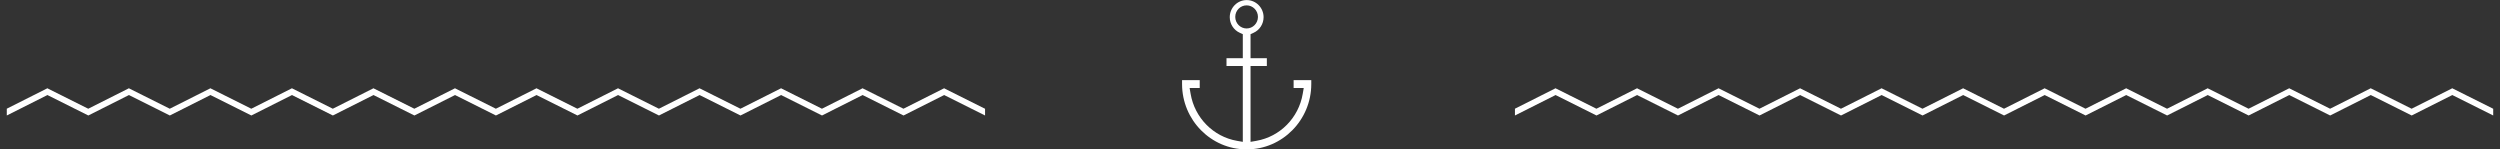 <svg xmlns="http://www.w3.org/2000/svg" viewBox="0 0 368 22" width="368" height="22">
	<rect x="0" y="0" width="368" height="22" fill="#333333" stroke="none"/>
	<style>
		tspan { white-space:pre }
		.shp0 { fill: #ffffff } 
	</style>
	<path id="Shape 1 kopia 4" class="shp0" d="M183.5,21.99c-5.24,0 -9.5,-4.32 -9.5,-9.62v-0.57h2.6v1.15h-1.49l0.15,0.87c0.6,3.52 3.34,6.3 6.82,6.91l0.86,0.15v-11.16h-2.4v-1.15h2.4v-3.54l-0.44,-0.2c-0.9,-0.4 -1.48,-1.31 -1.48,-2.3c0,-1.39 1.12,-2.52 2.49,-2.52c1.37,0 2.49,1.13 2.49,2.52c0,0.99 -0.58,1.9 -1.48,2.3l-0.44,0.2v3.54h2.4v1.15h-2.4v11.16l0.86,-0.15c3.48,-0.61 6.22,-3.38 6.82,-6.91l0.15,-0.87h-1.49v-1.15h2.6v0.57c0,5.3 -4.26,9.62 -9.5,9.62zM181.83,2.49c0,0.94 0.75,1.7 1.67,1.7c0.92,0 1.67,-0.76 1.67,-1.7c0,-0.94 -0.75,-1.7 -1.67,-1.7c-0.92,0 -1.67,0.76 -1.67,1.7z" />
	<path id="Prostokąt 4 kopia 10" class="shp0" d="M1,17l6,-3.02v-1l-6,3.02zM13,16.01l-6,-3v0.99l6,3zM13,17l6,-3.02v-1l-6,3.02zM25,16.01l-6,-3v0.99l6,3zM25,17l6,-3.02v-1l-6,3.02zM37,16.01l-6,-3v0.99l6,3zM37,17l6,-3.02v-1l-6,3.02zM49,16.01l-6,-3v0.99l6,3zM49,17l6,-3.02v-1l-6,3.02zM61,16.01l-6,-3v0.99l6,3zM61,17l6,-3.02v-1l-6,3.02zM73,16.01l-6,-3v0.99l6,3zM73,17l6,-3.02v-1l-6,3.02zM85,16.01l-6,-3v0.99l6,3zM85,17l6,-3.02v-1l-6,3.02zM97,16.01l-6,-3v0.99l6,3zM97,17l6,-3.02v-1l-6,3.02zM109,16.01l-6,-3v0.99l6,3zM109,17l6,-3.02v-1l-6,3.02zM121,16.01l-6,-3v0.99l6,3zM121,17l6,-3.02v-1l-6,3.02zM133,16.01l-6,-3v0.99l6,3zM133,17l6,-3.02v-1l-6,3.02zM145,16.01l-6,-3v0.99l6,3z" />
	<path id="Prostokąt 4 kopia 11" class="shp0" d="M223,17l6,-3.02v-1l-6,3.02zM235,16.01l-6,-3v0.99l6,3zM235,17l6,-3.02v-1l-6,3.02zM247,16.01l-6,-3v0.99l6,3zM247,17l6,-3.02v-1l-6,3.02zM259,16.01l-6,-3v0.99l6,3zM259,17l6,-3.02v-1l-6,3.02zM271,16.01l-6,-3v0.99l6,3zM271,17l6,-3.02v-1l-6,3.02zM283,16.01l-6,-3v0.99l6,3zM283,17l6,-3.02v-1l-6,3.02zM295,16.01l-6,-3v0.99l6,3zM295,17l6,-3.02v-1l-6,3.02zM307,16.01l-6,-3v0.99l6,3zM307,17l6,-3.02v-1l-6,3.02zM319,16.01l-6,-3v0.99l6,3zM319,17l6,-3.02v-1l-6,3.02zM331,16.01l-6,-3v0.99l6,3zM331,17l6,-3.02v-1l-6,3.02zM343,16.01l-6,-3v0.99l6,3zM343,17l6,-3.02v-1l-6,3.02zM355,16.01l-6,-3v0.99l6,3zM355,17l6,-3.02v-1l-6,3.02zM367,16.01l-6,-3v0.99l6,3z" />
</svg>